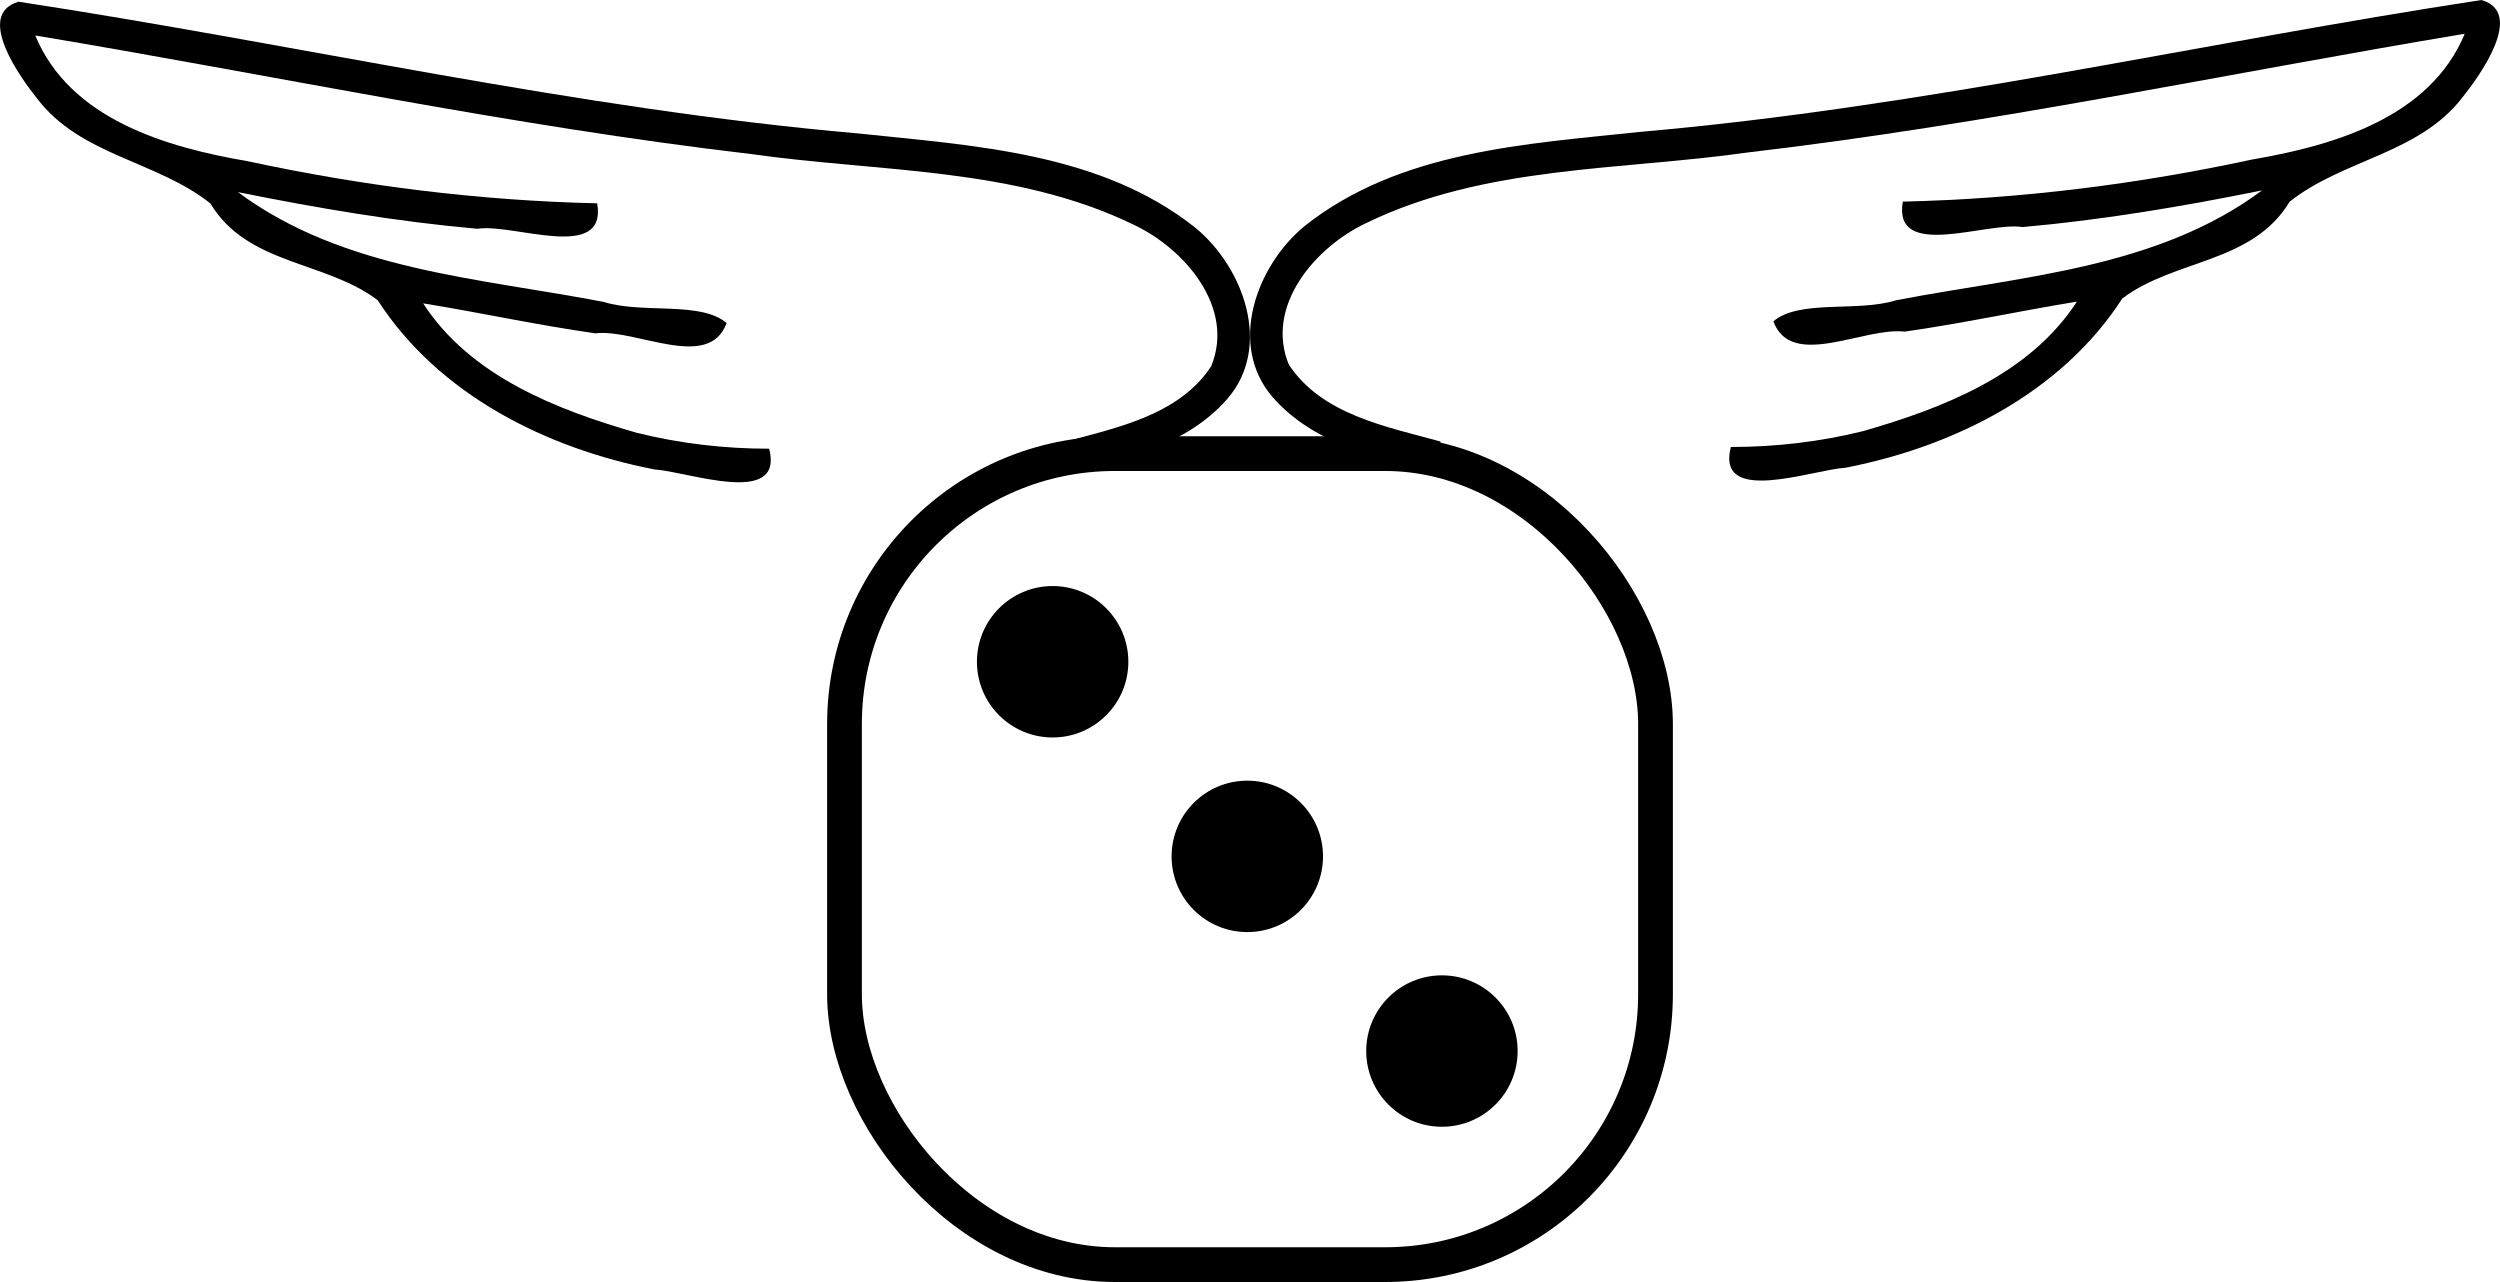<?xml version="1.0" encoding="UTF-8" standalone="no"?>
<!-- Created with Inkscape (http://www.inkscape.org/) -->

<svg
   width="61.17mm"
   height="31.368mm"
   viewBox="0 0 61.17 31.368"
   version="1.1"
   id="svg309"
   xmlns="http://www.w3.org/2000/svg"
   xmlns:svg="http://www.w3.org/2000/svg">
  <defs
     id="defs306" />
  <g
     id="layer1"
     transform="translate(-83.044,-98.966)">
    <rect
       height="19.844"
       id="rect6264"
       rx="6.615"
       ry="6.615"
       style="color:#000000;display:inline;overflow:visible;visibility:visible;fill:none;fill-opacity:1;fill-rule:evenodd;stroke:#000000;stroke-width:0.85;stroke-linecap:butt;stroke-linejoin:miter;stroke-miterlimit:4;stroke-dasharray:none;stroke-dashoffset:0;stroke-opacity:1;marker:none;marker-start:none;marker-mid:none;marker-end:none"
       width="19.844"
       x="103.707"
       y="110.065" />
    <circle
       id="circle6266"
       style="color:#000000;display:inline;overflow:visible;visibility:visible;fill:#000000;fill-opacity:1;fill-rule:evenodd;stroke:#000000;stroke-width:0.397;stroke-linecap:butt;stroke-linejoin:miter;stroke-miterlimit:4;stroke-dasharray:none;stroke-dashoffset:0;stroke-opacity:1;marker:none;marker-start:none;marker-mid:none;marker-end:none"
       cx="108.8"
       cy="115.158"
       r="1.654" />
    <circle
       id="circle6268"
       style="color:#000000;display:inline;overflow:visible;visibility:visible;fill:#000000;fill-opacity:1;fill-rule:evenodd;stroke:#000000;stroke-width:0.397;stroke-linecap:butt;stroke-linejoin:miter;stroke-miterlimit:4;stroke-dasharray:none;stroke-dashoffset:0;stroke-opacity:1;marker:none;marker-start:none;marker-mid:none;marker-end:none"
       cx="118.325"
       cy="124.683"
       r="1.654" />
    <circle
       id="circle6270"
       style="color:#000000;display:inline;overflow:visible;visibility:visible;fill:#000000;fill-opacity:1;fill-rule:evenodd;stroke:#000000;stroke-width:0.397;stroke-linecap:butt;stroke-linejoin:miter;stroke-miterlimit:4;stroke-dasharray:none;stroke-dashoffset:0;stroke-opacity:1;marker:none;marker-start:none;marker-mid:none;marker-end:none"
       cx="113.563"
       cy="119.92"
       r="1.654" />
    <g
       id="g6278"
       transform="translate(-173.68,62.146)">
      <path
         id="path6274"
         style="color:#000000;font-style:normal;font-variant:normal;font-weight:normal;font-stretch:normal;font-size:medium;line-height:normal;font-family:'Andale Mono';-inkscape-font-specification:'Andale Mono';text-indent:0;text-align:start;text-decoration:none;text-decoration-line:none;letter-spacing:normal;word-spacing:normal;text-transform:none;writing-mode:lr-tb;direction:ltr;text-anchor:start;display:inline;overflow:visible;visibility:visible;fill:#000000;fill-opacity:1;stroke:none;stroke-width:0.783;marker:none;enable-background:accumulate"
         d="m 317.44,36.82 c -6.852,1.045 -13.627,2.619 -20.543,3.223 -2.833,0.3 -5.935,0.464 -8.257,2.312 -1.176,0.971 -1.884,2.908 -0.773,4.187 1.045,1.188 2.625,1.491 4.102,1.898 V 47.623 c -1.325,-0.366 -2.901,-0.654 -3.71,-1.882 -0.591,-1.436 0.648,-2.874 1.885,-3.459 2.909,-1.418 6.23,-1.288 9.365,-1.734 5.884,-0.688 11.683,-1.927 17.522,-2.902 -0.849,2.051 -3.204,2.735 -5.201,3.077 -2.809,0.606 -5.674,0.965 -8.548,1.03 -0.251,1.455 2.062,0.481 2.93,0.623 1.97,-0.175 3.922,-0.506 5.859,-0.897 -2.578,1.918 -5.908,2.099 -8.955,2.688 -0.937,0.296 -2.361,-0.029 -3.001,0.515 0.437,1.192 2.217,0.133 3.213,0.252 1.412,-0.201 2.806,-0.504 4.213,-0.734 -1.153,1.783 -3.27,2.605 -5.228,3.168 -1.058,0.263 -2.149,0.389 -3.239,0.389 -0.373,1.444 1.996,0.555 2.803,0.508 2.642,-0.513 5.28,-1.825 6.775,-4.141 1.276,-0.968 3.186,-0.855 4.094,-2.368 1.303,-1.038 3.172,-1.17 4.231,-2.556 0.394,-0.49 1.549,-2.068 0.462,-2.38 z" />
      <path
         id="path6276"
         style="color:#000000;font-style:normal;font-variant:normal;font-weight:normal;font-stretch:normal;font-size:medium;line-height:normal;font-family:'Andale Mono';-inkscape-font-specification:'Andale Mono';text-indent:0;text-align:start;text-decoration:none;text-decoration-line:none;letter-spacing:normal;word-spacing:normal;text-transform:none;writing-mode:lr-tb;direction:ltr;text-anchor:start;display:inline;overflow:visible;visibility:visible;fill:#000000;fill-opacity:1;stroke:none;stroke-width:0.783;marker:none;enable-background:accumulate"
         d="m 257.178,36.862 c 6.852,1.045 13.627,2.619 20.543,3.223 2.833,0.3 5.935,0.464 8.257,2.312 1.176,0.971 1.884,2.908 0.773,4.187 -1.045,1.188 -2.625,1.491 -4.102,1.898 v -0.817 c 1.325,-0.366 2.901,-0.654 3.71,-1.882 0.591,-1.436 -0.648,-2.874 -1.885,-3.459 -2.909,-1.418 -6.23,-1.288 -9.365,-1.734 -5.884,-0.688 -11.683,-1.927 -17.522,-2.902 0.849,2.051 3.204,2.735 5.201,3.077 2.809,0.606 5.674,0.965 8.548,1.03 0.251,1.455 -2.062,0.481 -2.93,0.623 -1.97,-0.175 -3.922,-0.506 -5.859,-0.897 2.578,1.918 5.908,2.099 8.955,2.688 0.937,0.296 2.361,-0.029 3.001,0.515 -0.437,1.192 -2.217,0.133 -3.213,0.252 -1.412,-0.201 -2.806,-0.504 -4.213,-0.734 1.153,1.783 3.27,2.605 5.228,3.168 1.058,0.263 2.149,0.389 3.239,0.389 0.373,1.444 -1.996,0.555 -2.803,0.508 -2.642,-0.513 -5.28,-1.825 -6.775,-4.141 -1.276,-0.968 -3.186,-0.855 -4.094,-2.368 -1.303,-1.038 -3.172,-1.17 -4.231,-2.556 -0.395,-0.49 -1.549,-2.068 -0.462,-2.38 z" />
    </g>
  </g>
</svg>
